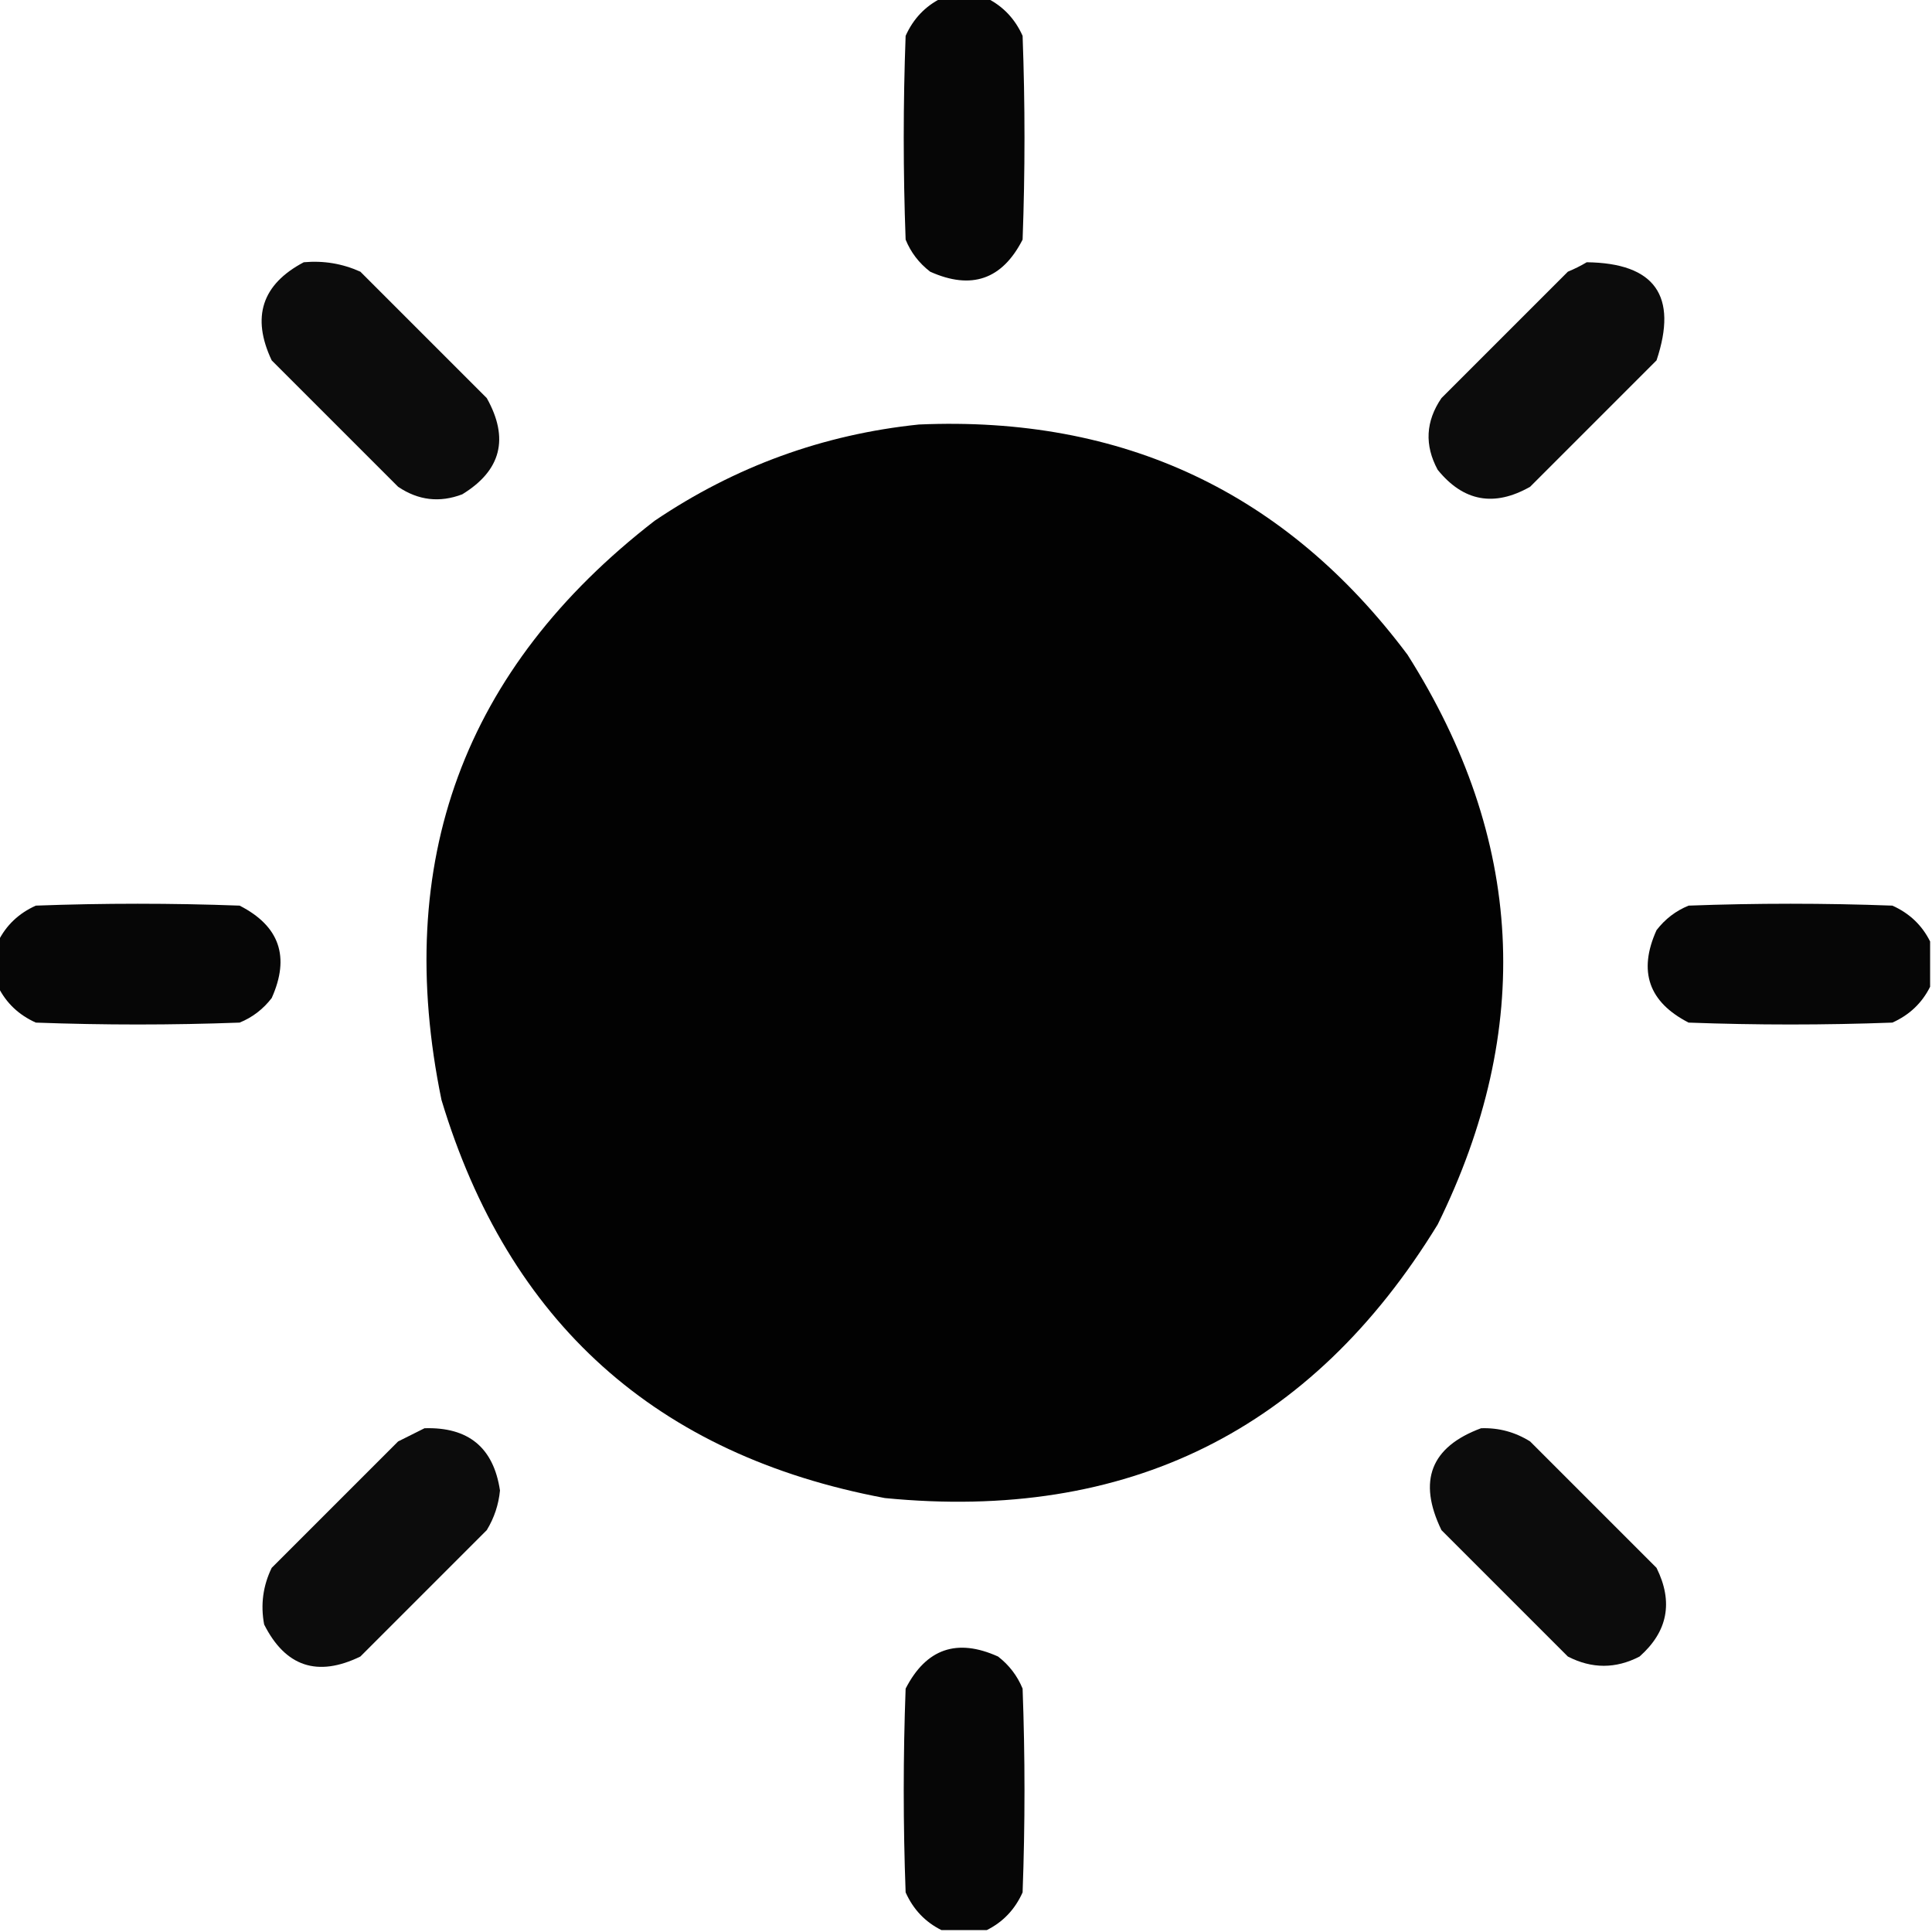 <?xml version="1.0" encoding="UTF-8"?>
<!DOCTYPE svg PUBLIC "-//W3C//DTD SVG 1.1//EN" "http://www.w3.org/Graphics/SVG/1.1/DTD/svg11.dtd">
<svg xmlns="http://www.w3.org/2000/svg" version="1.1" width="512px" height="512px" style="shape-rendering:geometricPrecision; text-rendering:geometricPrecision; image-rendering:optimizeQuality; fill-rule:evenodd; clip-rule:evenodd" xmlns:xlink="http://www.w3.org/1999/xlink">
<g><path style="opacity:0.975" fill="#000000" d="M 249.5,-0.5 C 253.5,-0.5 257.5,-0.5 261.5,-0.5C 265.811,1.647 268.978,4.98 271,9.5C 271.667,27.5 271.667,45.5 271,63.5C 265.603,74.078 257.436,76.911 246.5,72C 243.538,69.713 241.371,66.88 240,63.5C 239.333,45.5 239.333,27.5 240,9.5C 242.022,4.98 245.189,1.647 249.5,-0.5 Z"/></g>
<g><path style="opacity:0.95" fill="#000000" d="M 80.5,69.5 C 85.742,69.023 90.742,69.856 95.5,72C 106.667,83.167 117.833,94.333 129,105.5C 134.987,116.188 132.821,124.688 122.5,131C 116.507,133.28 110.84,132.613 105.5,129C 94.333,117.833 83.167,106.667 72,95.5C 66.584,84.023 69.417,75.356 80.5,69.5 Z"/></g>
<g><path style="opacity:0.95" fill="#000000" d="M 420.5,69.5 C 438.554,69.719 444.721,78.386 439,95.5C 427.833,106.667 416.667,117.833 405.5,129C 395.976,134.407 387.81,132.907 381,124.5C 377.474,117.98 377.807,111.647 382,105.5C 393.167,94.333 404.333,83.167 415.5,72C 417.315,71.243 418.981,70.41 420.5,69.5 Z"/></g>
<g><path style="opacity:0.991" fill="#000000" d="M 243.5,112.5 C 297.621,110.149 340.787,130.483 373,173.5C 403.908,222.278 406.575,272.611 381,324.5C 347.563,379.134 298.73,403.301 234.5,397C 173.944,385.641 134.778,350.474 117,291.5C 104.009,228.364 122.843,177.197 173.5,138C 194.775,123.633 218.109,115.133 243.5,112.5 Z"/></g>
<g><path style="opacity:0.975" fill="#000000" d="M -0.5,261.5 C -0.5,257.5 -0.5,253.5 -0.5,249.5C 1.647,245.189 4.98,242.022 9.5,240C 27.5,239.333 45.5,239.333 63.5,240C 74.078,245.397 76.911,253.564 72,264.5C 69.713,267.462 66.88,269.629 63.5,271C 45.5,271.667 27.5,271.667 9.5,271C 4.98,268.978 1.647,265.811 -0.5,261.5 Z"/></g>
<g><path style="opacity:0.976" fill="#000000" d="M 511.5,249.5 C 511.5,253.5 511.5,257.5 511.5,261.5C 509.353,265.811 506.02,268.978 501.5,271C 483.5,271.667 465.5,271.667 447.5,271C 436.91,265.564 434.076,257.397 439,246.5C 441.287,243.538 444.12,241.371 447.5,240C 465.5,239.333 483.5,239.333 501.5,240C 506.02,242.022 509.353,245.189 511.5,249.5 Z"/></g>
<g><path style="opacity:0.95" fill="#000000" d="M 112.5,378.5 C 124.134,378.133 130.801,383.633 132.5,395C 132.135,398.763 130.968,402.263 129,405.5C 117.833,416.667 106.667,427.833 95.5,439C 84.139,444.525 75.639,441.691 70,430.5C 69.023,425.266 69.69,420.266 72,415.5C 83.167,404.333 94.333,393.167 105.5,382C 107.925,380.787 110.259,379.621 112.5,378.5 Z"/></g>
<g><path style="opacity:0.95" fill="#000000" d="M 392.5,378.5 C 397.182,378.338 401.515,379.505 405.5,382C 416.667,393.167 427.833,404.333 439,415.5C 443.483,424.552 441.983,432.386 434.5,439C 428.194,442.272 421.861,442.272 415.5,439C 404.333,427.833 393.167,416.667 382,405.5C 375.664,392.438 379.164,383.438 392.5,378.5 Z"/></g>
<g><path style="opacity:0.976" fill="#000000" d="M 261.5,511.5 C 257.5,511.5 253.5,511.5 249.5,511.5C 245.189,509.353 242.022,506.02 240,501.5C 239.333,483.5 239.333,465.5 240,447.5C 245.436,436.91 253.603,434.076 264.5,439C 267.433,441.264 269.6,444.098 271,447.5C 271.667,465.5 271.667,483.5 271,501.5C 268.978,506.02 265.811,509.353 261.5,511.5 Z"/></g>
</svg>
